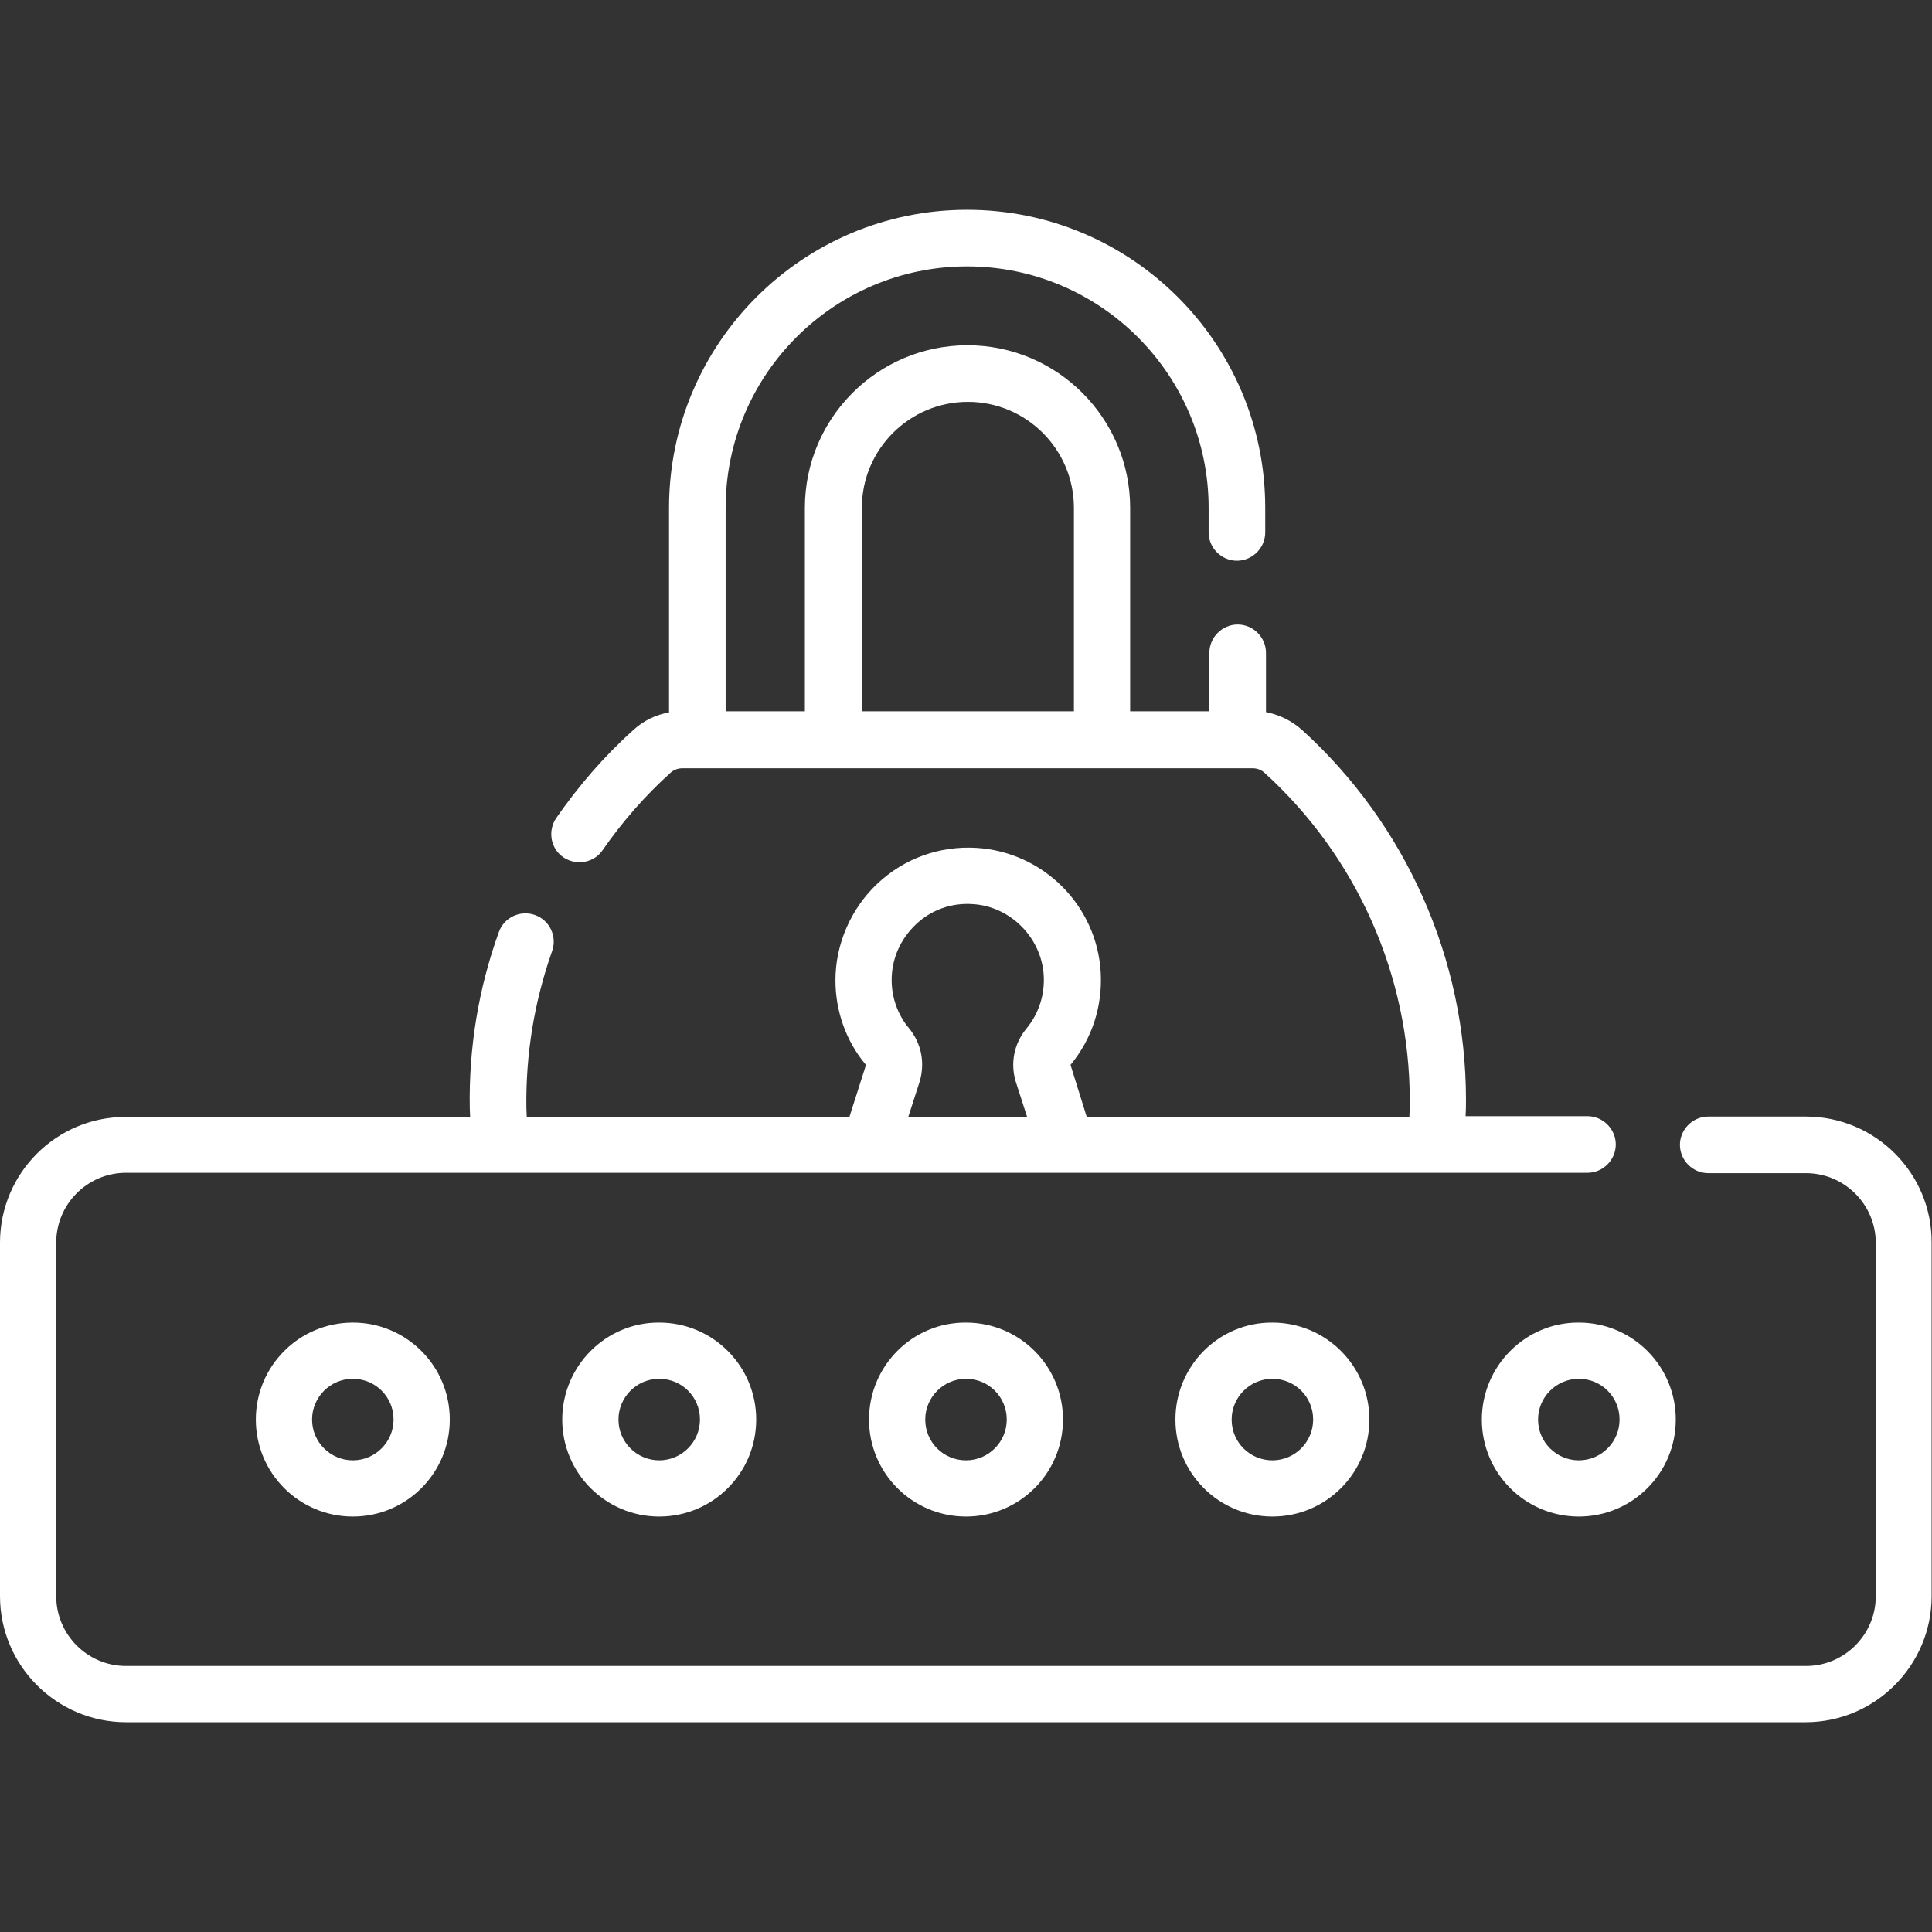 <?xml version="1.0" encoding="utf-8"?>
<!-- Generator: Adobe Illustrator 24.3.0, SVG Export Plug-In . SVG Version: 6.00 Build 0)  -->
<svg version="1.1" id="Capa_1" xmlns="http://www.w3.org/2000/svg" xmlns:xlink="http://www.w3.org/1999/xlink" x="0px" y="0px"
	 viewBox="0 0 512 512" style="enable-background:new 0 0 512 512;" xml:space="preserve">
<rect x="0" y="0" width="512" height="512" fill="#333333" stroke="none"/>
<style type="text/css">
	.st0{fill:#FFFFFF;}
</style>
<g>
	<path class="st0" d="M478.6,295.9h-25.9c-4.1,0-7.5,3.4-7.5,7.5s3.4,7.5,7.5,7.5h25.9c10.2,0,18.5,8.3,18.5,18.5V423
		c0,10.2-8.3,18.5-18.5,18.5H33.4c-10.2,0-18.5-8.3-18.5-18.5v-93.7c0-10.2,8.3-18.5,18.5-18.5h387.3c4.1,0,7.5-3.4,7.5-7.5
		s-3.4-7.5-7.5-7.5h-32.3c0.1-1.5,0.1-3,0.1-4.4c0-37.2-15.9-73-43.5-98c-2.7-2.4-6-4-9.5-4.7V173c0-4.1-3.4-7.5-7.5-7.5
		c-4.1,0-7.5,3.4-7.5,7.5v15.5h-21v-53.9c0-23.7-19.3-43.1-43.1-43.1s-43.1,19.3-43.1,43.1v53.9h-21v-53.9c0-35.3,28.7-64,64-64
		s64,28.7,64,64v6.5c0,4.1,3.4,7.5,7.5,7.5c4.1,0,7.5-3.4,7.5-7.5v-6.5c0-43.6-35.4-79-79-79s-79,35.4-79,79v54.2
		c-3.5,0.6-6.8,2.2-9.5,4.7c-7.7,6.9-14.5,14.8-20.4,23.3c-2.3,3.4-1.5,8.1,1.9,10.4c3.4,2.3,8.1,1.5,10.4-1.9
		c5.2-7.5,11.3-14.5,18.1-20.6c0.8-0.7,1.9-1.1,3-1.1H332c1.1,0,2.2,0.4,3,1.1c24.5,22.2,38.6,53.8,38.6,86.9c0,1.5,0,2.9-0.1,4.4
		H288l-4.3-13.8c5.7-6.9,8.5-15.5,8-24.5c-1-17.7-15.2-31.9-32.9-33c-9.8-0.6-19.2,2.8-26.3,9.5c-7,6.6-11.1,16-11.1,25.6
		c0,8.1,2.8,16.1,8,22.3c0,0,0,0.1,0.1,0.1l-4.4,13.8h-85.5c0-0.8-0.1-1.6-0.1-2.4c-0.2-14.2,2.1-28.2,6.8-41.5
		c1.4-3.9-0.6-8.2-4.5-9.6c-3.9-1.4-8.2,0.6-9.6,4.5c-5.4,15-8,30.7-7.7,46.8c0,0.7,0.1,1.5,0.1,2.2H33.4C15,295.9,0,310.9,0,329.3
		V423c0,18.4,15,33.4,33.4,33.4h445.1c18.4,0,33.4-15,33.4-33.4v-93.7C512,310.9,497,295.9,478.6,295.9L478.6,295.9z M228.4,134.6
		c0-15.5,12.6-28.1,28.1-28.1s28.1,12.6,28.1,28.1v53.9h-56.2V134.6z M240.9,272.5c-3-3.6-4.6-8.1-4.6-12.8c0-5.6,2.3-10.8,6.4-14.7
		c4.1-3.9,9.5-5.8,15.1-5.4c10,0.6,18.2,8.9,18.8,18.9c0.3,5.1-1.3,10.1-4.6,14.1c-3.3,4-4.3,9.2-2.8,14.1l3,9.3h-31.5l3-9.3
		C245.2,281.7,244.2,276.5,240.9,272.5L240.9,272.5z"/>
	<path class="st0" d="M230.3,376.2c0,14.2,11.5,25.7,25.7,25.7c14.2,0,25.7-11.5,25.7-25.7c0-14.2-11.5-25.7-25.7-25.7
		C241.8,350.4,230.3,362,230.3,376.2z M266.8,376.2c0,5.9-4.8,10.8-10.8,10.8s-10.8-4.8-10.8-10.8c0-5.9,4.8-10.8,10.8-10.8
		S266.8,370.2,266.8,376.2z"/>
	<path class="st0" d="M149,376.2c0,14.2,11.5,25.7,25.7,25.7c14.2,0,25.7-11.5,25.7-25.7c0-14.2-11.5-25.7-25.7-25.7
		C160.6,350.4,149,362,149,376.2L149,376.2z M185.5,376.2c0,5.9-4.8,10.8-10.8,10.8c-5.9,0-10.8-4.8-10.8-10.8
		c0-5.9,4.8-10.8,10.8-10.8C180.7,365.4,185.5,370.2,185.5,376.2z"/>
	<path class="st0" d="M67.8,376.2c0,14.2,11.5,25.7,25.7,25.7c14.2,0,25.7-11.5,25.7-25.7c0-14.2-11.5-25.7-25.7-25.7
		S67.8,362,67.8,376.2z M104.3,376.2c0,5.9-4.8,10.8-10.8,10.8c-5.9,0-10.8-4.8-10.8-10.8c0-5.9,4.8-10.8,10.8-10.8
		C99.5,365.4,104.3,370.2,104.3,376.2z"/>
	<path class="st0" d="M311.5,376.2c0,14.2,11.5,25.7,25.7,25.7c14.2,0,25.7-11.5,25.7-25.7c0-14.2-11.5-25.7-25.7-25.7
		C323,350.4,311.5,362,311.5,376.2z M348,376.2c0,5.9-4.8,10.8-10.8,10.8s-10.8-4.8-10.8-10.8c0-5.9,4.8-10.8,10.8-10.8
		S348,370.2,348,376.2z"/>
	<path class="st0" d="M392.7,376.2c0,14.2,11.5,25.7,25.7,25.7c14.2,0,25.7-11.5,25.7-25.7c0-14.2-11.5-25.7-25.7-25.7
		C404.3,350.4,392.7,362,392.7,376.2z M429.2,376.2c0,5.9-4.8,10.8-10.8,10.8c-5.9,0-10.8-4.8-10.8-10.8c0-5.9,4.8-10.8,10.8-10.8
		C424.4,365.4,429.2,370.2,429.2,376.2z"/>
</g>
</svg>
